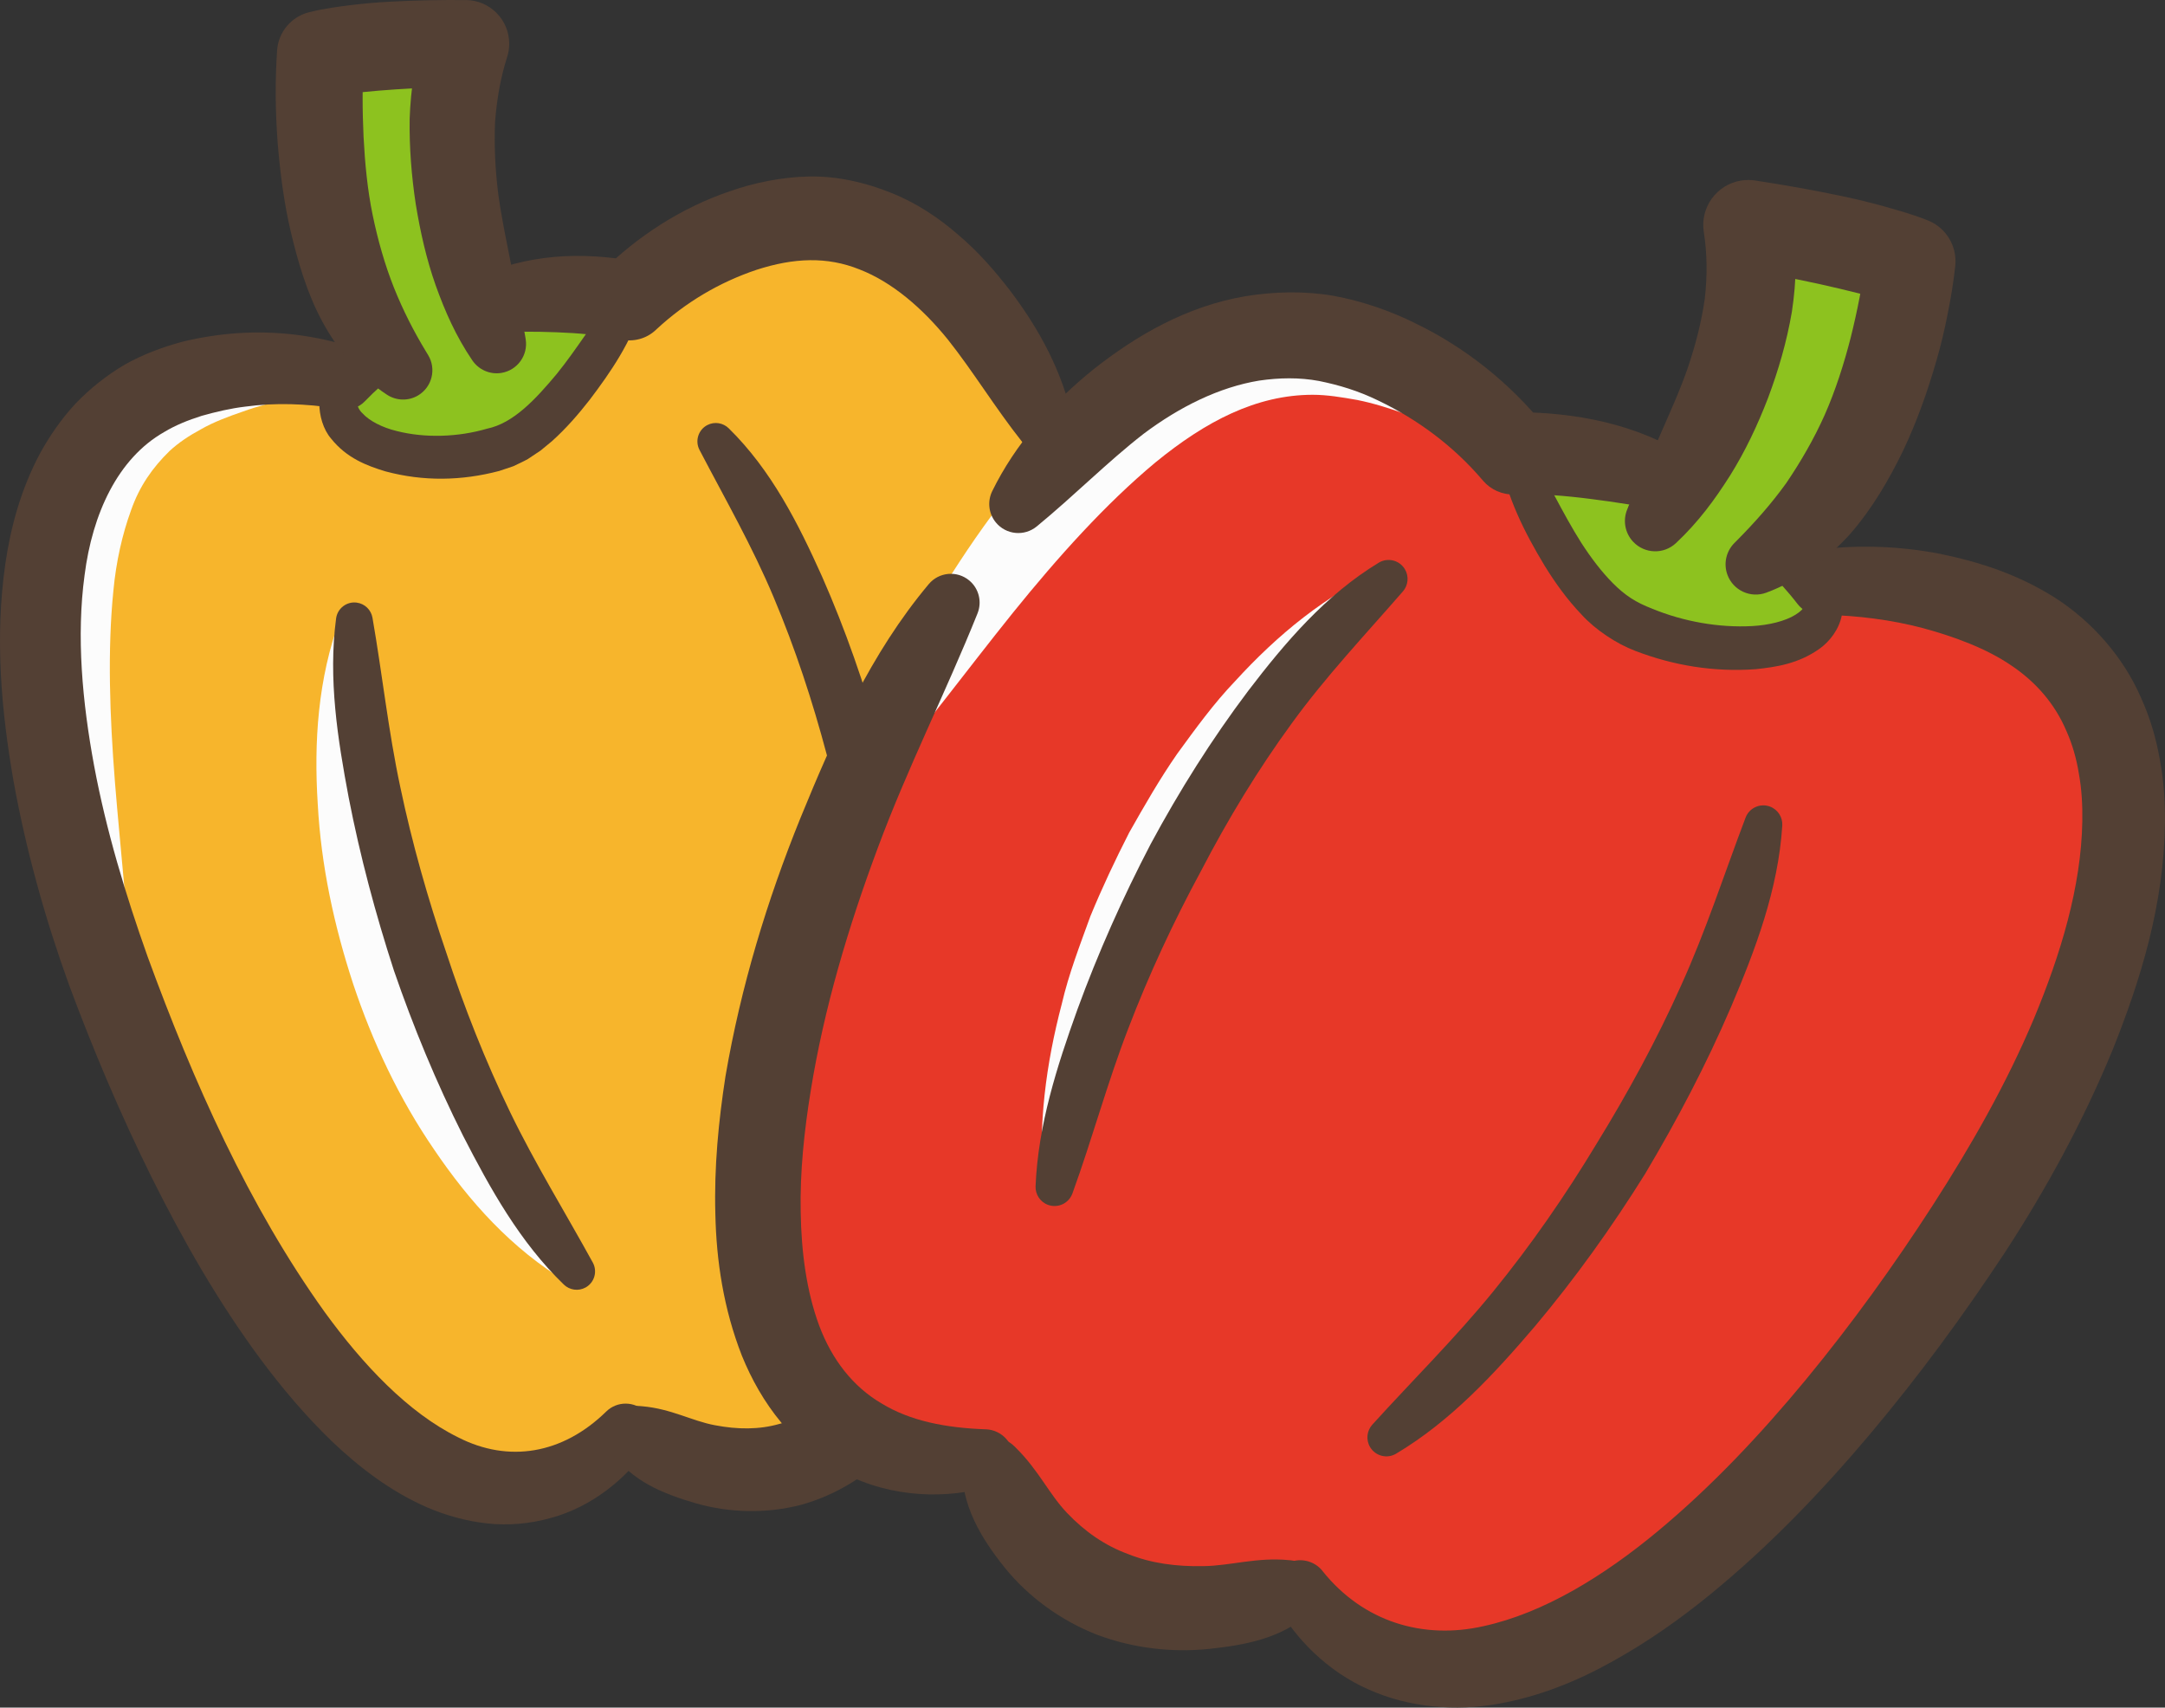 <svg xmlns="http://www.w3.org/2000/svg" width="1080" height="851.69" viewBox="0 0 1080 851.69"><rect x="0" y="0" width="1080" height="851.69" fill="#333333" stroke="none"/><g id="a"/><g id="b"><g id="c"><g id="d"><g><g><path d="M95.59 189.01C1.75 214.35 2.94 350.03 58.89 497.21c57.08 149.75 137.63 263.17 213.92 242.56 15.5-4.19 28.74-13.52 40.03-26.84 27.53 17.63 55.63 24.42 81.33 17.48 26.11-7.05 46.97-27.07 61.47-56.05 16.46 5.83 33 7.11 48.51 2.92 76.3-20.61 92.97-159.87 62.71-317.28-29.83-152.59-93.04-273.16-186.89-247.81-25.7 6.94-47.61 19.85-66.03 37.56.0.0-31.95 61.63-62.23 72.69-37.73 14.3-97.81.95-80.17-34.22-24.83-6.03-50.66-6.04-75.96.8z" fill="#f7b52c"/><path d="M171.55 188.21c-17.64 35.17 42.44 48.52 80.17 34.22 30.29-11.06 62.23-72.69 62.23-72.69-24.01-4.61-48.71-3.69-73.3 2.54-9.91-30.19-23.47-85.28-8.11-130.52-52.17-.29-72.57 5.22-72.57 5.22.0.0-8.46 93.5 31.24 146.46-6.72 4.28-13.24 9.33-19.65 14.76z" fill="#8dc21f"/></g><path d="M52.34 499.89c-12.62-33.26-23.19-67.38-30.39-102.4-7.04-34.97-11.23-71.03-7.39-107.3 1.9-18.06 6.15-36.23 14.14-53.15 7.97-16.81 20.36-32.36 36.63-42.43 8.06-5.01 16.74-9.15 25.82-11.62 8.92-2.73 17.97-4.34 27.17-5.37 18.37-1.92 37.05-.48 54.9 3.86 3.66.89 5.91 4.58 5.01 8.24-.69 2.85-3.08 4.84-5.84 5.16l-2.51.29c-17.83 2.04-33.94 4.73-48.68 10.09-7.27 2.49-14.64 5.24-20.88 8.81-6.06 3.27-11.28 6.75-15.71 10.85-8.55 8.35-15.03 17.56-19.25 29.62-4.31 11.84-7.45 25.48-8.81 40.23-2.96 29.47-1.84 62.12.8 95.45 2.68 33.47 6.78 67.8 8.15 104.63l.09 2.34c.14 3.78-2.81 6.96-6.59 7.1-3.01.11-5.64-1.75-6.66-4.42z" fill="#fcfcfc"/><path d="M323.34 721.91c-10.97 15.51-27.81 29.59-48.64 35.23-10.2 2.86-21.21 3.89-31.77 2.69-10.57-1.17-20.68-4.03-29.95-8.03-18.56-8.13-33.77-20-47.23-32.73-13.33-12.85-25.03-26.73-35.72-41.08-21.3-28.77-38.74-59.4-54.34-90.67-15.52-31.37-29.07-63.26-41.23-96.03-11.91-32.94-21.42-66.91-27.74-101.86-6.05-34.95-9.38-71.11-4.05-108.27 2.7-18.5 7.84-37.34 17.34-55.1 4.86-8.8 10.71-17.29 17.81-24.89 7.2-7.51 15.49-14.05 24.45-19.32 9.07-5.12 18.74-8.67 28.42-11.32 9.31-2.3 18.84-3.77 28.4-4.39 19.13-1.22 38.35 1.2 56.19 6.85l-14.17 3.49c7.22-5.51 14.77-10.55 22.81-14.64 6.8-3.46 15.12-.74 18.58 6.06 3 5.89 1.36 12.92-3.55 16.94l-.2.16c-5.89 4.83-11.58 9.76-16.77 15.18-3.06 3.19-7.34 4.51-11.41 3.91l-2.76-.42c-15.28-2.34-30.5-2.9-45.33-.87-7.43.87-14.71 2.59-21.88 4.61-6.69 2.11-13.03 4.66-18.74 8.1-23.15 13.18-35.79 40.82-39.66 71.31-4.16 30.54-1.16 63.24 4.77 95.23 6.01 32.13 15.56 63.87 26.67 95.09 22.83 62.45 50.46 124.48 88.36 177.32 18.89 25.97 41.44 50.12 66.71 62.53 24.82 12.63 51.79 8.5 73.72-12.97 5.45-5.33 14.19-5.24 19.52.21 4.74 4.84 5.17 12.32 1.38 17.65z" fill="#534034"/><path d="M468.08 680.63c-1.18 16.91-11.56 30.5-23.26 42.76-11.79 12.34-27.59 22.27-45.1 27.15-17.58 4.6-36.23 3.98-52.63-.74-16.28-4.72-32.13-11.17-41.62-25.25-4.62-6.84-2.81-16.14 4.03-20.75 2.95-1.99 6.34-2.79 9.63-2.5l1.18.1c14.58 1.25 24.84 7.35 36.35 9.47 11.29 2.17 22.11 2.23 32.18-.67 10.16-2.56 19.49-8.06 28.15-15.62 8.86-7.64 14.72-18.04 26.63-26.49l.94-.67c6.72-4.77 16.04-3.2 20.81 3.52 2.08 2.93 2.95 6.36 2.72 9.68z" fill="#534034"/><path d="M554.58 258.73c19.85 38.19 28.43 80.09 36.1 121.58 7.51 41.69 11.72 84.15 11.22 127.2-.39 21.51-2.21 43.18-5.92 64.89-3.82 21.7-9.85 43.51-20.35 64.56-5.28 10.48-11.79 20.78-20.21 30.09-8.36 9.3-18.85 17.57-30.9 22.94-11.95 5.42-25.29 7.97-38.09 7.21-12.79-.76-24.73-4.46-35.12-9.86-6.81-3.54-9.46-11.92-5.92-18.73 2.82-5.43 8.74-8.22 14.47-7.32l.52.09c18.38 2.9 34.25 1.41 47.55-5.93 13.31-6.86 24.19-19.93 31.74-36.22 7.71-16.18 12.39-34.78 15.66-53.79 3.09-19.11 4.6-38.8 4.8-58.65.85-39.73-2.94-79.99-8.97-119.9-5.99-40.1-16.18-79.08-22.64-119.37l-.03-.17c-1.21-7.59 3.95-14.72 11.54-15.94 6.07-.97 11.85 2.16 14.55 7.32z" fill="#534034"/><path d="M237.31 138.83c12.12-6.11 25.57-9.44 39.22-10.69 13.68-1.22 27.56-.14 41.11 2.3l-17.59 5.18c17.81-17.73 39.83-32.03 64.07-40.24 11.68-4.13 25.66-7.08 39.43-7.35 13.97-.27 28.03 2.94 40.74 8.06 12.87 5.07 24.14 12.64 33.85 21.14 9.95 8.39 18.18 17.92 25.7 27.67 14.88 19.56 26.24 40.98 31.24 64.26 1.63 7.61-3.21 15.09-10.82 16.73-5.41 1.16-10.76-.96-13.99-5.01l-.19-.24c-13.83-17.45-24.63-35.43-37.3-51.36-12.72-15.69-27.83-28.62-43.97-34.88-16.3-6.56-32.9-5.81-51.42.18-18.35 6.15-35.35 16.16-49.84 29.61l-.56.52c-4.72 4.38-11.17 5.89-17.02 4.65-10.57-2.31-21.35-3.21-32.24-3.63-10.92-.47-21.94-.22-33.64-.25h-.51c-7.77-.03-14.06-6.35-14.03-14.12.02-5.47 3.17-10.21 7.74-12.52z" fill="#534034"/><path d="M440.97 540.31c-4.47-27.66-6.11-55.14-10.56-82.57-4.33-27.38-10.4-54.53-17.96-81.24-7.13-26.82-15.79-53.18-26.49-78.54-10.67-25.48-24.19-48.99-36.93-73.39l-.09-.17c-2.34-4.49-.6-10.04 3.89-12.38 3.61-1.89 7.91-1.12 10.68 1.59 21.27 20.87 34.72 47.54 46.55 73.91 11.72 26.58 21.18 53.96 29 81.68 7.4 27.84 13.25 56.1 17.31 84.66 3.91 28.51 7.13 57.54 2.76 86.46-.76 5.01-5.44 8.46-10.45 7.71-4.04-.61-7.07-3.77-7.69-7.6v-.1z" fill="#534034"/><path d="M282.9 639.48c-27.66-16.5-48.9-40.38-66.22-65.93-17.57-25.57-30.78-53.64-40.47-82.68-9.55-29.11-16.05-59.09-17.71-89.97-1.95-30.68.04-62.41 11.19-92.47l.92-2.47c1.31-3.52 5.22-5.32 8.74-4.01 2.7 1 4.38 3.55 4.43 6.27.45 28.64 4.26 57.3 9.94 85.57 5.71 28.28 13.41 56.24 22.54 83.65 9.2 27.39 20.06 54.22 32.81 80.08 12.86 25.77 27.49 50.72 44.96 73.33 2.29 2.97 1.75 7.24-1.22 9.53-2.27 1.75-5.3 1.85-7.62.47l-2.29-1.37z" fill="#fcfcfc"/><path d="M281.29 640.73c-21.93-21.16-36.7-47.79-50.3-74.27-13.4-26.69-24.8-54.27-34.49-82.4-9.2-28.3-16.87-57.01-22.56-86.28-5.5-29.19-10.27-59.2-6.28-89.32.67-5.03 5.28-8.56 10.3-7.89 4.07.54 7.17 3.67 7.84 7.51l.02.11c4.92 28.28 7.88 56.39 13.87 84.4 5.87 27.95 13.73 55.63 22.98 82.71 8.9 27.2 19.45 53.85 31.86 79.53 12.47 25.72 27.34 49.71 41.12 74.78l.06.11c2.44 4.44.82 10.02-3.62 12.46-3.61 1.98-7.97 1.27-10.79-1.44z" fill="#534034"/><path d="M320.23 153.24c-5.41 17.37-15.29 32-26.21 46.36-5.57 7.11-11.56 14.05-18.68 20.45l-5.64 4.65-6.37 4.25c-2.32 1.3-4.87 2.44-7.32 3.61l-6.98 2.34c-18.76 4.94-37.8 5.29-56.73.21-9.27-2.8-19.37-6.62-27.11-16.32-3.99-4.62-5.93-11.55-5.91-17.82.36-3.02.97-6.04 1.89-8.75 1.26-2.46 2.48-4.89 3.91-7.11 2.12-3.29 6.51-4.25 9.8-2.13 2.22 1.43 3.37 3.88 3.25 6.34l-.12 2.26c-.1 1.79-.4 3.37-.67 4.93.18 1.48.21 2.77.3 4 .87 2.19 1.32 3.95 3.27 5.71 3.28 3.66 9.8 7.03 16.89 8.74 14.32 3.66 30.84 3.05 45.14-1.14 13.2-2.72 24.23-14.7 34.68-27.18 10.32-12.67 18.83-27.22 29.77-40.06l.24-.28c2.63-3.08 7.26-3.45 10.34-.82 2.3 1.96 3.09 5.05 2.25 7.76z" fill="#534034"/><path d="M235.62 179.76c-8.2-12.11-13.6-24.36-18.29-37.45-4.6-13.01-7.65-26.58-9.92-40.42-2.11-13.9-3.27-28.14-3.05-42.72.51-14.65 2.72-29.62 7.43-44.45l20.52 28.69c-11.76.06-23.47.39-34.96 1.18-5.75.4-11.45.83-17 1.42l-8.16 1.02-3.83.62-2.75.53 16.02-19.1c-1 12.09-.86 26.12-.27 39.13.69 13.19 1.93 26.39 4.54 39.02 2.6 12.61 6.1 24.86 10.6 36.21 4.56 11.35 9.82 21.74 16.21 32.24l.86 1.42c4.19 6.89 2 15.88-4.89 20.07-4.95 3.01-11 2.72-15.56-.24-14.08-9.16-24.72-22.57-32.42-36.69-7.63-14.26-11.98-29.37-15.57-44.32-3.54-15-5.41-30.02-6.64-45.03-1.1-15.22-1.32-29.55-.26-45.68.61-9.33 7.2-16.84 15.78-19.05l.24-.06c3.01-.77 4.2-.96 6.15-1.35l5.14-.89c3.34-.52 6.63-.97 9.87-1.35 6.49-.77 12.88-1.35 19.23-1.66C207.36.14 219.9-.07 232.38.02c12.03.08 21.72 9.9 21.64 21.93-.01 2.22-.36 4.35-.99 6.36l-.13.4c-3.18 10-5.1 20.85-5.94 32.18-.49 11.43.06 23.2 1.49 35.08 1.56 11.89 4.11 23.77 6.48 35.81 2.38 11.93 5.19 24.42 7.12 36.27l.18 1.13c1.3 7.99-4.13 15.52-12.12 16.82-5.81.94-11.38-1.68-14.49-6.25z" fill="#534034"/></g><g><g><path d="M994.73 304.71c101.4 42.36 73.98 178.34-17.67 315.98-93.43 140.02-206.44 239.34-288.89 204.9-16.75-7-29.95-18.75-40.18-34.16-34.56 12.73-67.69 14.48-95.47 2.88-28.22-11.79-47.99-35.64-58.84-67.34-19.76 2.88-38.74 1.18-55.5-5.81-82.44-34.44-74.55-177.24-10.03-329.78 63.11-147.78 157.87-257.41 259.28-215.04 27.78 11.6 50.1 28.5 67.56 49.6.0.0 24.33 67.62 56.5 84.18 39.98 21.15 110.58 18.58 97.36-19.9 29.28-1.58 58.53 3.07 85.87 14.49z" fill="#e73828"/><path d="M421.68 388.61c15.1-35.24 32.39-69.66 52.99-102.24 20.7-32.41 44.63-63.44 74.95-88.42 15.15-12.41 32.12-23.08 50.95-30.03 9.44-3.34 19.25-5.86 29.3-7.04 10.07-1.05 20.25-.87 30.29.49 9.98 1.65 19.74 4.35 29.05 8.11 9.17 3.71 17.97 8.21 26.46 13.3 16.91 10.27 32.14 23.41 44.76 38.67l-10.85 8.98c-16.39-10.09-31.98-18.41-48.33-23.89-8.03-2.86-16.15-5.45-24.3-7.06-7.7-1.36-14.93-2.56-22.07-2.57-28.11.0-53.39 13.21-78.55 33.78-24.77 20.65-48.4 46.9-71.13 75.05-22.76 28.29-44.88 58.39-70.55 88.41l-12.96-5.53z" fill="#fcfcfc"/><path d="M908.86 290.22c13.22 38.48-57.39 41.05-97.36 19.9-32.17-16.56-56.5-84.18-56.5-84.18 28.08-.3 55.88 5.08 82.52 15.77 17.02-28.52 42.98-81.37 34.27-129.55 59.14 9.12 81.19 18.33 81.19 18.33.0.0-8.4 95.37-63.53 141.38 6.79 5.51 13.2 11.75 19.42 18.36z" fill="#8dc21f"/></g><path d="M659.72 783.57c20.36 25.45 50.19 34.29 80.23 27.54 30.33-6.6 60.3-25.21 86.92-47.29 26.81-22.26 51.28-48.24 74-75.72 22.69-27.51 43.79-56.76 63.2-86.83 19.29-29.91 36.92-60.86 50.5-93.14 13.39-32.11 23.65-65.92 24.18-98.44.14-8.08-.31-16.05-1.68-23.61-1.21-7.63-3.28-14.89-6.27-21.54-5.72-13.48-15.23-24.44-27.6-32.7-12.04-8.24-28.07-14.26-43.91-18.54-15.97-4.22-32.62-6.26-49.58-6.68l-2.62-.06c-4.22-.1-7.97-2.19-10.37-5.28-4.98-6.49-10.58-12.53-16.41-18.48l-.16-.16c-5.51-5.62-5.42-14.65.2-20.16 4.9-4.81 12.4-5.35 17.89-1.68 8.1 5.4 15.59 11.75 22.68 18.58l-12.98-5.34c19.64-2.39 39.88-1.64 59.69 2.17 19.74 4.06 38.97 10.19 57.68 22.04 18.28 11.75 33.97 29.5 42.72 49.77 4.59 10.04 7.63 20.55 9.42 30.98 1.96 10.46 2.62 20.88 2.54 31.11-.47 41.08-12.14 78.78-26.41 114.25-14.66 35.42-32.87 68.77-53.45 100.34-20.65 31.33-42.78 61.44-67 90.28-24.25 28.75-50.47 56.21-80.31 80.54-14.91 12.16-30.89 23.4-48.26 33.05-17.29 9.69-36.4 17.6-57.36 21.27-20.8 3.73-44.08 1.98-64.33-7.11-20.47-8.91-36.85-25.35-46.73-43.38l-.03-.06c-3.78-6.9-1.25-15.56 5.65-19.34 6.16-3.38 13.73-1.71 17.97 3.59z" fill="#534034"/><path d="M506.84 722.2c11.29 11.11 16.49 23.03 25.45 32.41 8.77 9.22 18.88 16.29 30.48 20.52 11.43 4.62 24.22 6.3 37.59 6.02 13.59-.19 26.55-4.55 42.67-2.99l.98.09c8.41.81 14.57 8.29 13.76 16.71-.38 3.92-2.23 7.37-4.92 9.83-13.61 12.42-31.72 15.73-49.77 17.65-18.18 1.86-37.6-.23-55.77-7.05-18.03-7.04-34.46-18.95-46.33-33.77-11.74-14.67-21.6-31.25-20.89-49.95.32-8.41 7.4-14.98 15.81-14.66 3.94.15 7.48 1.78 10.09 4.34l.86.84z" fill="#534034"/><path d="M487.58 306.08c-15.91 39.57-34.97 77.12-49.7 116.84-14.74 39.5-26.8 79.99-33.4 120.81-3.32 20.34-5.46 40.81-5.06 60.77.31 19.93 2.89 39.48 9.19 56.57 6.39 17.09 16.89 30.57 31.15 38.92 14.22 8.7 31.83 12.17 51.69 12.9h.33c7.93.3 14.12 6.97 13.83 14.89-.23 6.28-4.48 11.47-10.17 13.21-22.79 6.95-50.61 6.23-74.58-6.26-11.94-6.07-22.64-14.92-31.1-25.16-8.52-10.23-14.92-21.7-19.66-33.36-9.19-23.45-12.76-47.49-13.25-70.79-.64-23.38 1.59-46.22 5.06-68.64 7.67-44.7 20.72-87.65 37.42-128.85 16.78-40.97 34.98-82.04 63.99-116.6 5.1-6.07 14.15-6.86 20.23-1.77 4.87 4.09 6.35 10.73 4.1 16.33l-.08.19z" fill="#534034"/><path d="M832.17 254.72c-13.34-2.04-26-4.31-38.71-5.86-12.66-1.62-25.35-2.68-38.05-2.25-6.18.21-11.8-2.45-15.55-6.79l-.56-.66c-14.26-16.65-31.98-29.88-51.75-39.37-10.19-4.96-19.6-7.73-29.55-9.77-9.87-1.83-19.88-1.64-29.85-.19-19.94 3.27-39.71 13.06-57.69 26.56-17.87 13.87-34.12 30.4-53.05 45.99l-.24.19c-6.18 5.08-15.31 4.2-20.39-1.98-3.72-4.52-4.24-10.64-1.83-15.58 11.55-23.59 29.36-43.7 50.44-60.73 21.17-16.74 46.33-31.48 75.63-36.49 14.51-2.39 29.64-2.75 44.28-.23 14.41 2.65 28.79 7.7 40.88 13.76 24.98 12.09 47.37 30.03 64.74 51.72l-16.11-7.45c30.68-.13 62.31 5.83 87.96 22.78 6.67 4.41 8.51 13.39 4.1 20.06-3.21 4.86-8.86 7.16-14.26 6.34l-.44-.07z" fill="#534034"/><path d="M520.6 592.43c-2.99-31.09 1.29-62.06 9.07-91.73 3.49-15.03 9.06-29.32 14.28-43.76 5.84-14.17 12.37-28.03 19.34-41.67 7.54-13.33 15.18-26.68 23.98-39.34 9.09-12.46 18.14-25 28.91-36.24 20.85-22.82 45.39-43.28 74.19-55.87l1.34-.58c2.62-1.15 5.68.05 6.82 2.67.95 2.16.29 4.62-1.43 6.06-22.3 18.54-41.87 40.42-59.31 63.82-17.41 23.46-32.84 48.44-46.54 74.35-27.4 51.75-49.05 106.95-60.28 164.28-.55 2.81-3.27 4.64-6.07 4.09-2.3-.45-3.94-2.36-4.16-4.58l-.14-1.49z" fill="#fcfcfc"/><path d="M516.59 591.66c1.27-30.59 10.66-59.75 20.84-88.07 10.35-28.36 22.66-55.92 36.59-82.62 14.28-26.52 30.4-52.19 48.68-76.44 18.34-24.01 38.53-47.79 65.08-63.87 4.48-2.71 10.3-1.28 13.01 3.2 2.18 3.61 1.68 8.09-.95 11.12l-.13.14c-18.9 21.72-38.36 42.29-55.28 65.61-16.93 23.19-31.94 47.93-45.27 73.61-13.79 25.45-26.03 51.75-36.35 78.73-10.45 27.02-17.85 54.7-27.81 82.12l-.04.1c-1.79 4.92-7.22 7.46-12.14 5.67-3.98-1.44-6.39-5.29-6.23-9.3z" fill="#534034"/><path d="M684.66 710.48c20.19-22.26 41.26-43.04 60.19-66.27 18.88-23.17 35.98-47.86 51.47-73.53 15.7-25.52 30.14-51.98 42.35-79.28 12.38-27.32 21.44-55.45 32.06-83.48l.04-.11c1.85-4.89 7.32-7.35 12.21-5.5 3.98 1.51 6.35 5.42 6.1 9.45-2.01 31.91-13.4 61.83-25.59 90.53-12.36 28.79-26.89 56.4-42.87 83.24-16.54 26.5-34.75 51.98-54.91 75.97-20.27 23.75-41.9 47.23-69.27 63.56-4.49 2.68-10.3 1.21-12.98-3.28-2.18-3.66-1.61-8.2 1.11-11.2l.1-.1z" fill="#534034"/><path d="M762.13 223.58c9.63 15.52 17.2 32.22 26.7 47.18 4.79 7.42 10.07 14.41 15.85 20.22 5.99 5.99 11.29 9.46 19.56 12.64 15.48 6.38 33.29 9.57 49.91 8.64 8.19-.45 16.37-2.44 21.45-5.61 2.58-1.59 4.01-3.03 5.06-4.97 1.02-1.95 1.48-5.07 1.12-8.92l-.05-.53c-.39-4.15 2.65-7.84 6.8-8.23 3.11-.3 5.96 1.35 7.36 3.93 2.67 4.95 4.46 11.54 2.94 18.67-1.28 7.21-6.14 13.45-11.3 17.07-10.54 7.42-21.48 9.02-31.78 10.11-20.74 1.47-40.77-1.76-60.05-9.16-9.26-3.5-19.92-10.53-26.81-18.15-7.27-7.62-13.11-15.83-18.31-24.22-10.2-16.88-18.8-34.15-22.48-53.6-.78-4.1 1.92-8.05 6.01-8.82 3.15-.6 6.21.86 7.81 3.42l.21.34z" fill="#534034"/><path d="M812.16 252.97c4.7-11.39 10.39-23.3 15.42-34.74 5.03-11.57 10.25-22.91 14.27-34.49 3.94-11.58 6.95-23.24 8.57-34.72 1.31-11.45 1.19-22.53-.43-32.9l-.06-.41c-1.92-12.26 6.45-23.75 18.71-25.67 2.3-.36 4.68-.34 6.87-.01 14.03 2.14 28.07 4.58 42.17 7.55 7.06 1.44 14.11 3.15 21.23 5.08l10.77 3.1 5.54 1.79c2.05.71 3.42 1.15 6.43 2.36l.15.06c9.3 3.76 14.6 13.19 13.57 22.69-.97 8.93-2.24 16.21-3.83 24.14-1.52 7.77-3.33 15.46-5.56 23.07-4.38 15.23-9.68 30.29-16.63 44.93-7.06 14.57-15.43 28.93-26.52 41.67-11.41 12.49-25.58 23.19-41.75 29.15-7.81 2.88-16.47-1.11-19.35-8.92-2.09-5.66-.56-11.78 3.42-15.81l1.2-1.2c9.21-9.3 17.3-18.44 24.73-28.75 7.15-10.55 13.74-21.84 19.18-34.03 5.38-12.23 9.56-25.26 12.96-38.52 3.24-13.06 6.17-27.39 7.39-39.74l13.72 22.75-3.36-1.15-4.37-1.36-9.24-2.54c-6.28-1.61-12.73-3.09-19.22-4.55-12.99-2.89-26.25-5.36-39.59-7.55l25.51-26.09c2.6 16.19 2.12 32.14-.17 47.29-2.56 15.06-6.77 29.34-11.89 43.03-5.24 13.61-11.4 26.65-18.99 38.76-7.71 12.17-15.92 23.3-26.96 33.65-6.09 5.71-15.66 5.4-21.37-.69-4.18-4.46-5.14-10.79-2.95-16.1l.47-1.12z" fill="#534034"/></g></g></g></g></svg>